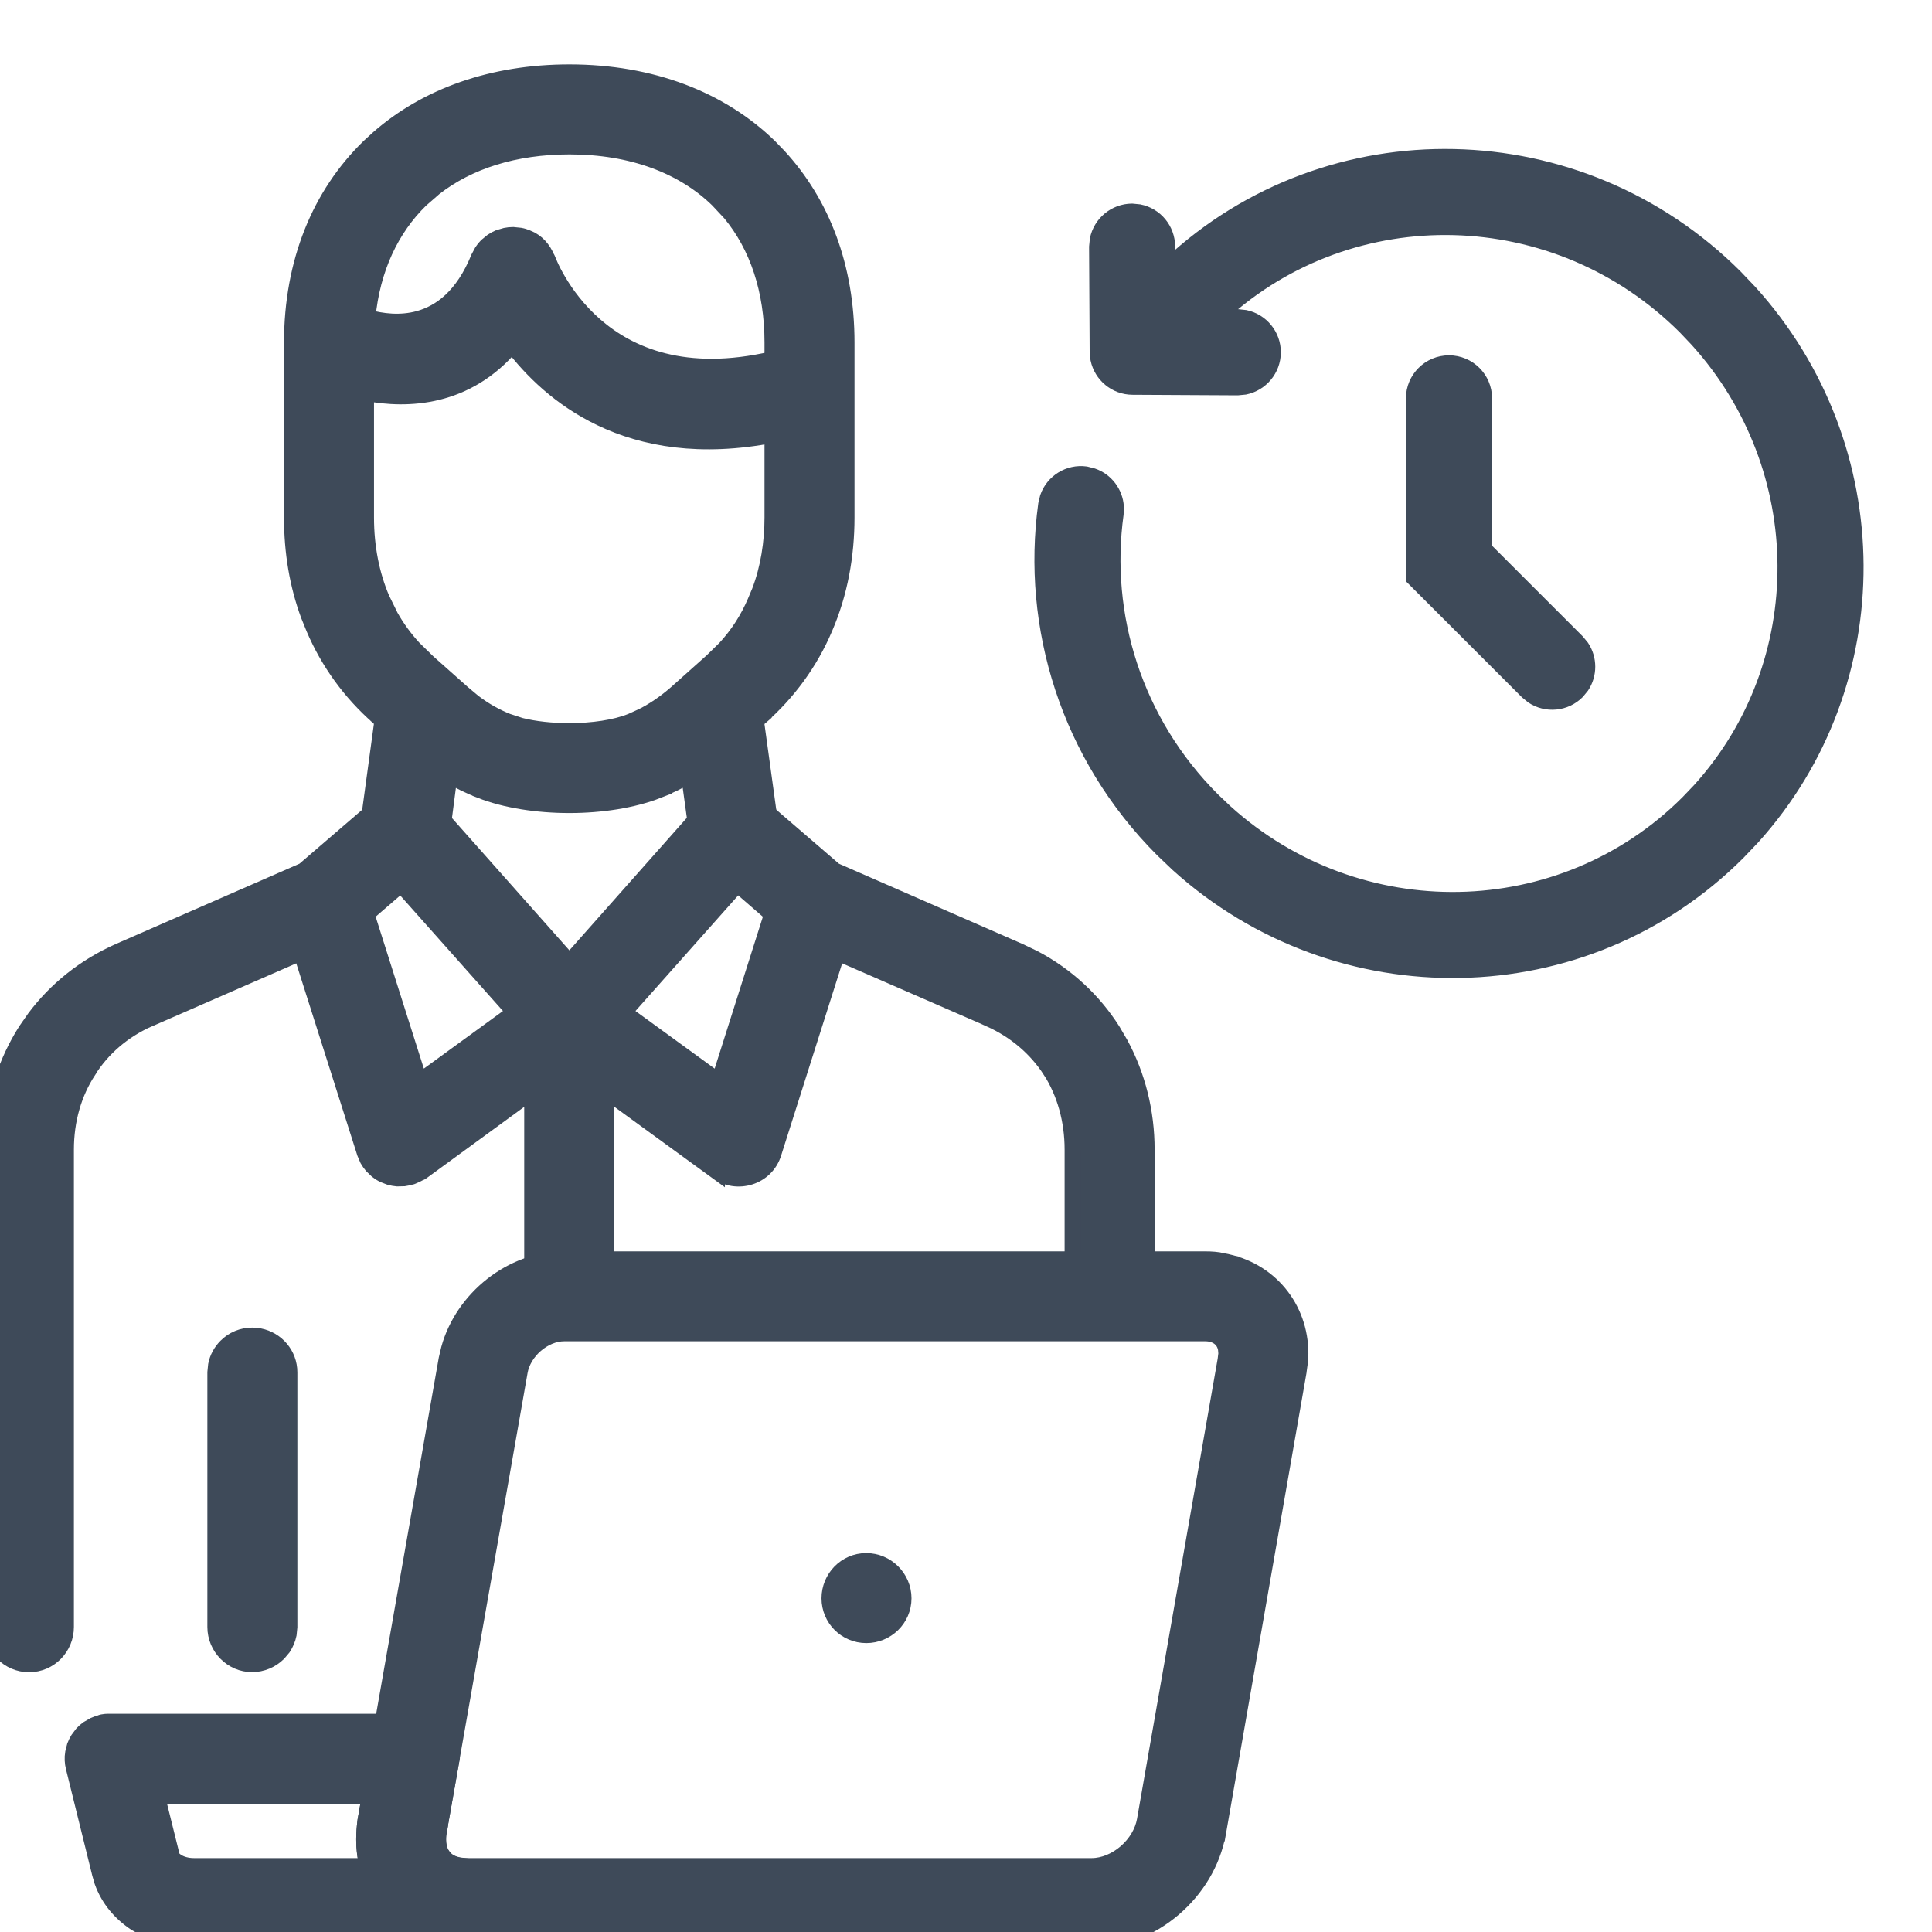 <svg width="24" height="24" viewBox="0 0 24 24" fill="none" xmlns="http://www.w3.org/2000/svg">
<g clip-path="url(#clip0_3371_10)">
<path d="M9.084 9.882C9.144 9.878 9.205 9.886 9.263 9.905L9.345 9.942C9.37 9.957 9.394 9.975 9.416 9.995L10.368 10.815L12.66 11.817L12.842 11.904C13.254 12.121 13.584 12.432 13.82 12.803L13.917 12.969C14.13 13.364 14.243 13.811 14.243 14.282V15.592C14.243 15.683 14.215 15.772 14.165 15.847L14.107 15.917C14.021 16.003 13.904 16.052 13.782 16.053H13.781C13.531 16.053 13.325 15.844 13.325 15.591V14.282C13.325 13.913 13.228 13.575 13.051 13.297V13.298C12.873 13.024 12.618 12.802 12.294 12.657V12.656L10.4 11.831L9.609 14.322C9.517 14.625 9.152 14.732 8.905 14.551V14.552L7.53 13.551V15.861C7.53 16.082 7.377 16.27 7.167 16.314L7.074 16.322C6.982 16.322 6.893 16.294 6.818 16.244L6.748 16.186C6.662 16.1 6.613 15.983 6.612 15.861V13.553L5.244 14.552L5.238 14.556L5.231 14.56H5.23C5.23 14.56 5.228 14.561 5.227 14.562C5.224 14.563 5.22 14.565 5.216 14.567C5.206 14.572 5.193 14.579 5.18 14.586C5.167 14.592 5.153 14.599 5.141 14.604C5.135 14.607 5.127 14.611 5.121 14.613C5.118 14.614 5.114 14.616 5.109 14.617C5.108 14.618 5.102 14.618 5.094 14.619C5.07 14.626 5.046 14.633 5.021 14.636L4.933 14.638C4.903 14.635 4.873 14.63 4.844 14.622L4.761 14.59C4.734 14.576 4.708 14.56 4.685 14.541L4.621 14.479C4.602 14.456 4.584 14.431 4.569 14.405L4.534 14.323L3.742 11.831L1.848 12.658L1.847 12.657C1.524 12.802 1.27 13.024 1.098 13.297V13.299C0.916 13.576 0.818 13.913 0.818 14.282V20.211C0.818 20.463 0.617 20.673 0.361 20.673C0.108 20.673 -0.099 20.465 -0.1 20.211V14.282L-0.093 14.082C-0.061 13.618 0.082 13.182 0.323 12.803L0.431 12.648C0.695 12.294 1.052 12.007 1.482 11.817L3.774 10.815L4.726 9.996L4.799 9.942C4.825 9.927 4.852 9.915 4.881 9.905L4.969 9.885C4.999 9.881 5.029 9.88 5.06 9.882L5.148 9.897C5.177 9.905 5.206 9.916 5.232 9.93L5.309 9.979C5.33 9.995 5.348 10.015 5.366 10.035H5.367L5.377 10.045L7.073 11.956L8.767 10.045L8.771 10.04C8.809 9.994 8.857 9.957 8.91 9.93L8.995 9.896C9.024 9.888 9.054 9.884 9.084 9.882ZM3.225 16.601C3.433 16.643 3.594 16.824 3.594 17.048V20.211L3.585 20.301C3.573 20.36 3.549 20.416 3.516 20.467L3.458 20.536C3.372 20.622 3.255 20.671 3.133 20.672H3.132C2.882 20.672 2.676 20.464 2.676 20.211V17.048L2.685 16.958C2.702 16.871 2.746 16.79 2.81 16.726C2.895 16.64 3.011 16.592 3.132 16.592L3.225 16.601ZM7.746 12.575L8.931 13.437L9.592 11.356L9.161 10.983L7.746 12.575ZM4.551 11.355L5.212 13.437L6.396 12.575L4.981 10.984L4.551 11.355Z" fill="#3E4A59" stroke="#3E4A59" stroke-width="0.2"/>
<path d="M14.973 15.645C15.045 15.645 15.119 15.649 15.195 15.667L15.194 15.668C15.764 15.77 16.153 16.243 16.153 16.814C16.153 16.893 16.141 16.967 16.131 17.036V17.039L15.129 22.774H15.128C14.997 23.503 14.311 24.099 13.563 24.1H5.776C5.07 24.1 4.525 23.561 4.525 22.854C4.525 22.777 4.53 22.702 4.541 22.617L4.542 22.612L5.549 16.883L5.579 16.756C5.751 16.132 6.355 15.645 7.008 15.645H14.973ZM7.008 16.562C6.884 16.562 6.756 16.617 6.652 16.707C6.548 16.797 6.476 16.918 6.455 17.039V17.04L5.446 22.774C5.425 22.896 5.452 22.997 5.506 23.066C5.56 23.134 5.65 23.182 5.776 23.182H13.563C13.713 23.181 13.864 23.116 13.987 23.01C14.11 22.903 14.197 22.76 14.223 22.612L15.227 16.883V16.879L15.235 16.814L15.23 16.756C15.22 16.702 15.196 16.66 15.164 16.63C15.12 16.589 15.056 16.562 14.973 16.562H7.008ZM10.761 19.393C11.015 19.393 11.223 19.601 11.223 19.855C11.223 20.11 11.013 20.311 10.761 20.311C10.508 20.31 10.306 20.108 10.305 19.855C10.305 19.603 10.506 19.393 10.761 19.393Z" fill="#3E4A59" stroke="#3E4A59" stroke-width="0.2"/>
<path d="M2.134 23.059L2.135 23.064L2.148 23.089L2.185 23.119L2.19 23.122H2.189C2.246 23.16 2.323 23.182 2.409 23.182H4.566C4.538 23.074 4.524 22.964 4.525 22.852C4.525 22.777 4.53 22.701 4.541 22.617L4.542 22.612L4.596 22.307H1.947L2.134 23.059ZM7.074 0.9C8.089 0.9 8.951 1.233 9.558 1.824L9.669 1.939C10.212 2.526 10.515 3.32 10.515 4.254V6.429C10.515 6.899 10.432 7.367 10.243 7.804C10.063 8.227 9.788 8.604 9.442 8.907L9.443 8.908L9.39 8.954L9.572 10.275V10.276L9.575 10.366C9.569 10.456 9.538 10.542 9.483 10.615C9.41 10.712 9.303 10.777 9.183 10.796H9.181C9.151 10.8 9.12 10.801 9.09 10.799L9.001 10.784C8.943 10.768 8.888 10.742 8.84 10.705C8.816 10.687 8.795 10.665 8.775 10.643L8.722 10.569C8.692 10.517 8.673 10.459 8.666 10.398V10.398L8.56 9.628C8.437 9.702 8.308 9.765 8.174 9.816L8.175 9.817C7.862 9.94 7.465 10 7.072 10C6.679 10 6.281 9.94 5.968 9.817V9.816C5.835 9.765 5.706 9.703 5.583 9.629L5.483 10.399L5.482 10.401C5.444 10.651 5.218 10.829 4.968 10.796H4.965C4.715 10.757 4.538 10.53 4.571 10.276V10.275L4.751 8.953L4.701 8.908V8.907C4.355 8.604 4.081 8.227 3.901 7.804L3.836 7.644C3.696 7.266 3.628 6.858 3.628 6.429V4.254C3.629 3.257 3.973 2.42 4.585 1.824L4.702 1.717C5.3 1.193 6.117 0.9 7.074 0.9ZM6.362 4.28C5.796 4.953 5.064 4.979 4.546 4.88V6.429C4.546 6.798 4.615 7.142 4.742 7.439L4.85 7.659C4.93 7.801 5.026 7.932 5.136 8.052L5.311 8.223L5.312 8.224L5.746 8.61L5.881 8.723C6.018 8.827 6.159 8.906 6.306 8.964H6.307L6.466 9.016C6.641 9.06 6.854 9.083 7.072 9.083C7.361 9.083 7.644 9.041 7.836 8.964H7.837L7.982 8.898C8.125 8.826 8.264 8.731 8.404 8.609L8.835 8.224H8.836L9.009 8.055C9.169 7.881 9.291 7.692 9.386 7.47L9.387 7.467L9.438 7.346C9.548 7.059 9.597 6.735 9.597 6.429V5.402C8.701 5.575 8 5.45 7.461 5.191C6.958 4.95 6.602 4.596 6.362 4.28ZM7.075 1.818C6.388 1.818 5.816 2.004 5.395 2.333L5.224 2.482C4.858 2.84 4.622 3.337 4.564 3.945C4.737 3.993 4.972 4.026 5.207 3.96C5.471 3.886 5.752 3.685 5.948 3.203L5.991 3.123C6.007 3.098 6.026 3.075 6.047 3.054L6.117 2.997C6.142 2.98 6.169 2.966 6.197 2.954L6.283 2.929C6.312 2.923 6.342 2.92 6.373 2.92L6.461 2.929C6.49 2.934 6.518 2.943 6.545 2.954H6.546C6.675 3.006 6.745 3.097 6.792 3.204L6.796 3.21L6.801 3.22C6.802 3.221 6.803 3.223 6.803 3.225C6.805 3.228 6.806 3.234 6.809 3.24C6.814 3.253 6.822 3.272 6.833 3.296C6.854 3.344 6.888 3.411 6.935 3.491C7.029 3.651 7.178 3.857 7.395 4.046C7.816 4.411 8.506 4.717 9.597 4.464V4.255C9.597 3.602 9.409 3.053 9.073 2.647L8.919 2.482C8.488 2.061 7.853 1.818 7.075 1.818ZM5.875 23.999L5.876 24.1H2.409C2.22 24.1 2.027 24.06 1.853 23.981L1.687 23.89C1.502 23.768 1.352 23.597 1.272 23.374L1.243 23.275L0.917 21.956C0.902 21.897 0.899 21.836 0.909 21.776L0.931 21.689C0.942 21.661 0.955 21.634 0.971 21.608L1.025 21.536C1.045 21.514 1.068 21.494 1.092 21.477L1.17 21.432C1.193 21.421 1.217 21.414 1.241 21.407V21.406C1.288 21.387 1.339 21.389 1.365 21.389H5.144C5.396 21.389 5.606 21.59 5.606 21.846C5.606 21.881 5.598 21.915 5.593 21.939L5.594 21.939L5.446 22.773L5.447 22.773C5.443 22.794 5.443 22.821 5.443 22.854C5.443 22.924 5.457 22.982 5.482 23.027L5.51 23.069L5.513 23.072L5.545 23.105C5.583 23.137 5.635 23.16 5.703 23.173H5.704L5.734 23.177C5.748 23.178 5.768 23.179 5.788 23.183L5.87 23.197L5.871 23.281L5.875 23.999Z" fill="#3E4A59" stroke="#3E4A59" stroke-width="0.2"/>
<path d="M14.524 3.271C16.509 1.421 19.627 1.483 21.572 3.428L21.753 3.618C23.501 5.551 23.52 8.493 21.784 10.416L21.605 10.604C19.69 12.518 16.616 12.559 14.618 10.753L14.428 10.572C13.25 9.394 12.763 7.787 12.972 6.263L12.994 6.172C13.065 5.97 13.27 5.839 13.49 5.869L13.58 5.892C13.753 5.952 13.874 6.111 13.886 6.294L13.883 6.387C13.711 7.636 14.11 8.954 15.078 9.922L15.234 10.07C16.877 11.556 19.395 11.515 20.955 9.955L21.102 9.801C22.517 8.233 22.508 5.824 21.07 4.234L20.922 4.078C19.332 2.489 16.801 2.436 15.182 3.914L15.378 3.916L15.471 3.926C15.68 3.97 15.837 4.156 15.836 4.378C15.835 4.6 15.676 4.785 15.467 4.827L15.374 4.836L14.068 4.829C13.848 4.828 13.665 4.672 13.621 4.464L13.611 4.372L13.604 3.066L13.613 2.974C13.655 2.764 13.84 2.606 14.062 2.604L14.154 2.613C14.364 2.655 14.522 2.839 14.523 3.062L14.524 3.271ZM18 4.489C18.254 4.489 18.46 4.695 18.46 4.948V6.81L19.607 7.957L19.666 8.029C19.767 8.182 19.767 8.382 19.666 8.535L19.607 8.607C19.45 8.764 19.208 8.784 19.029 8.666L18.957 8.607L17.562 7.212L17.54 7.19V4.948C17.54 4.695 17.746 4.489 18 4.489Z" fill="#3E4A59" stroke="#3E4A59" stroke-width="0.15"/>
</g>
<defs>
<clipPath id="clip0_3371_10">
<rect width="24" height="24" fill="white"/>
</clipPath>
</defs>
</svg>

